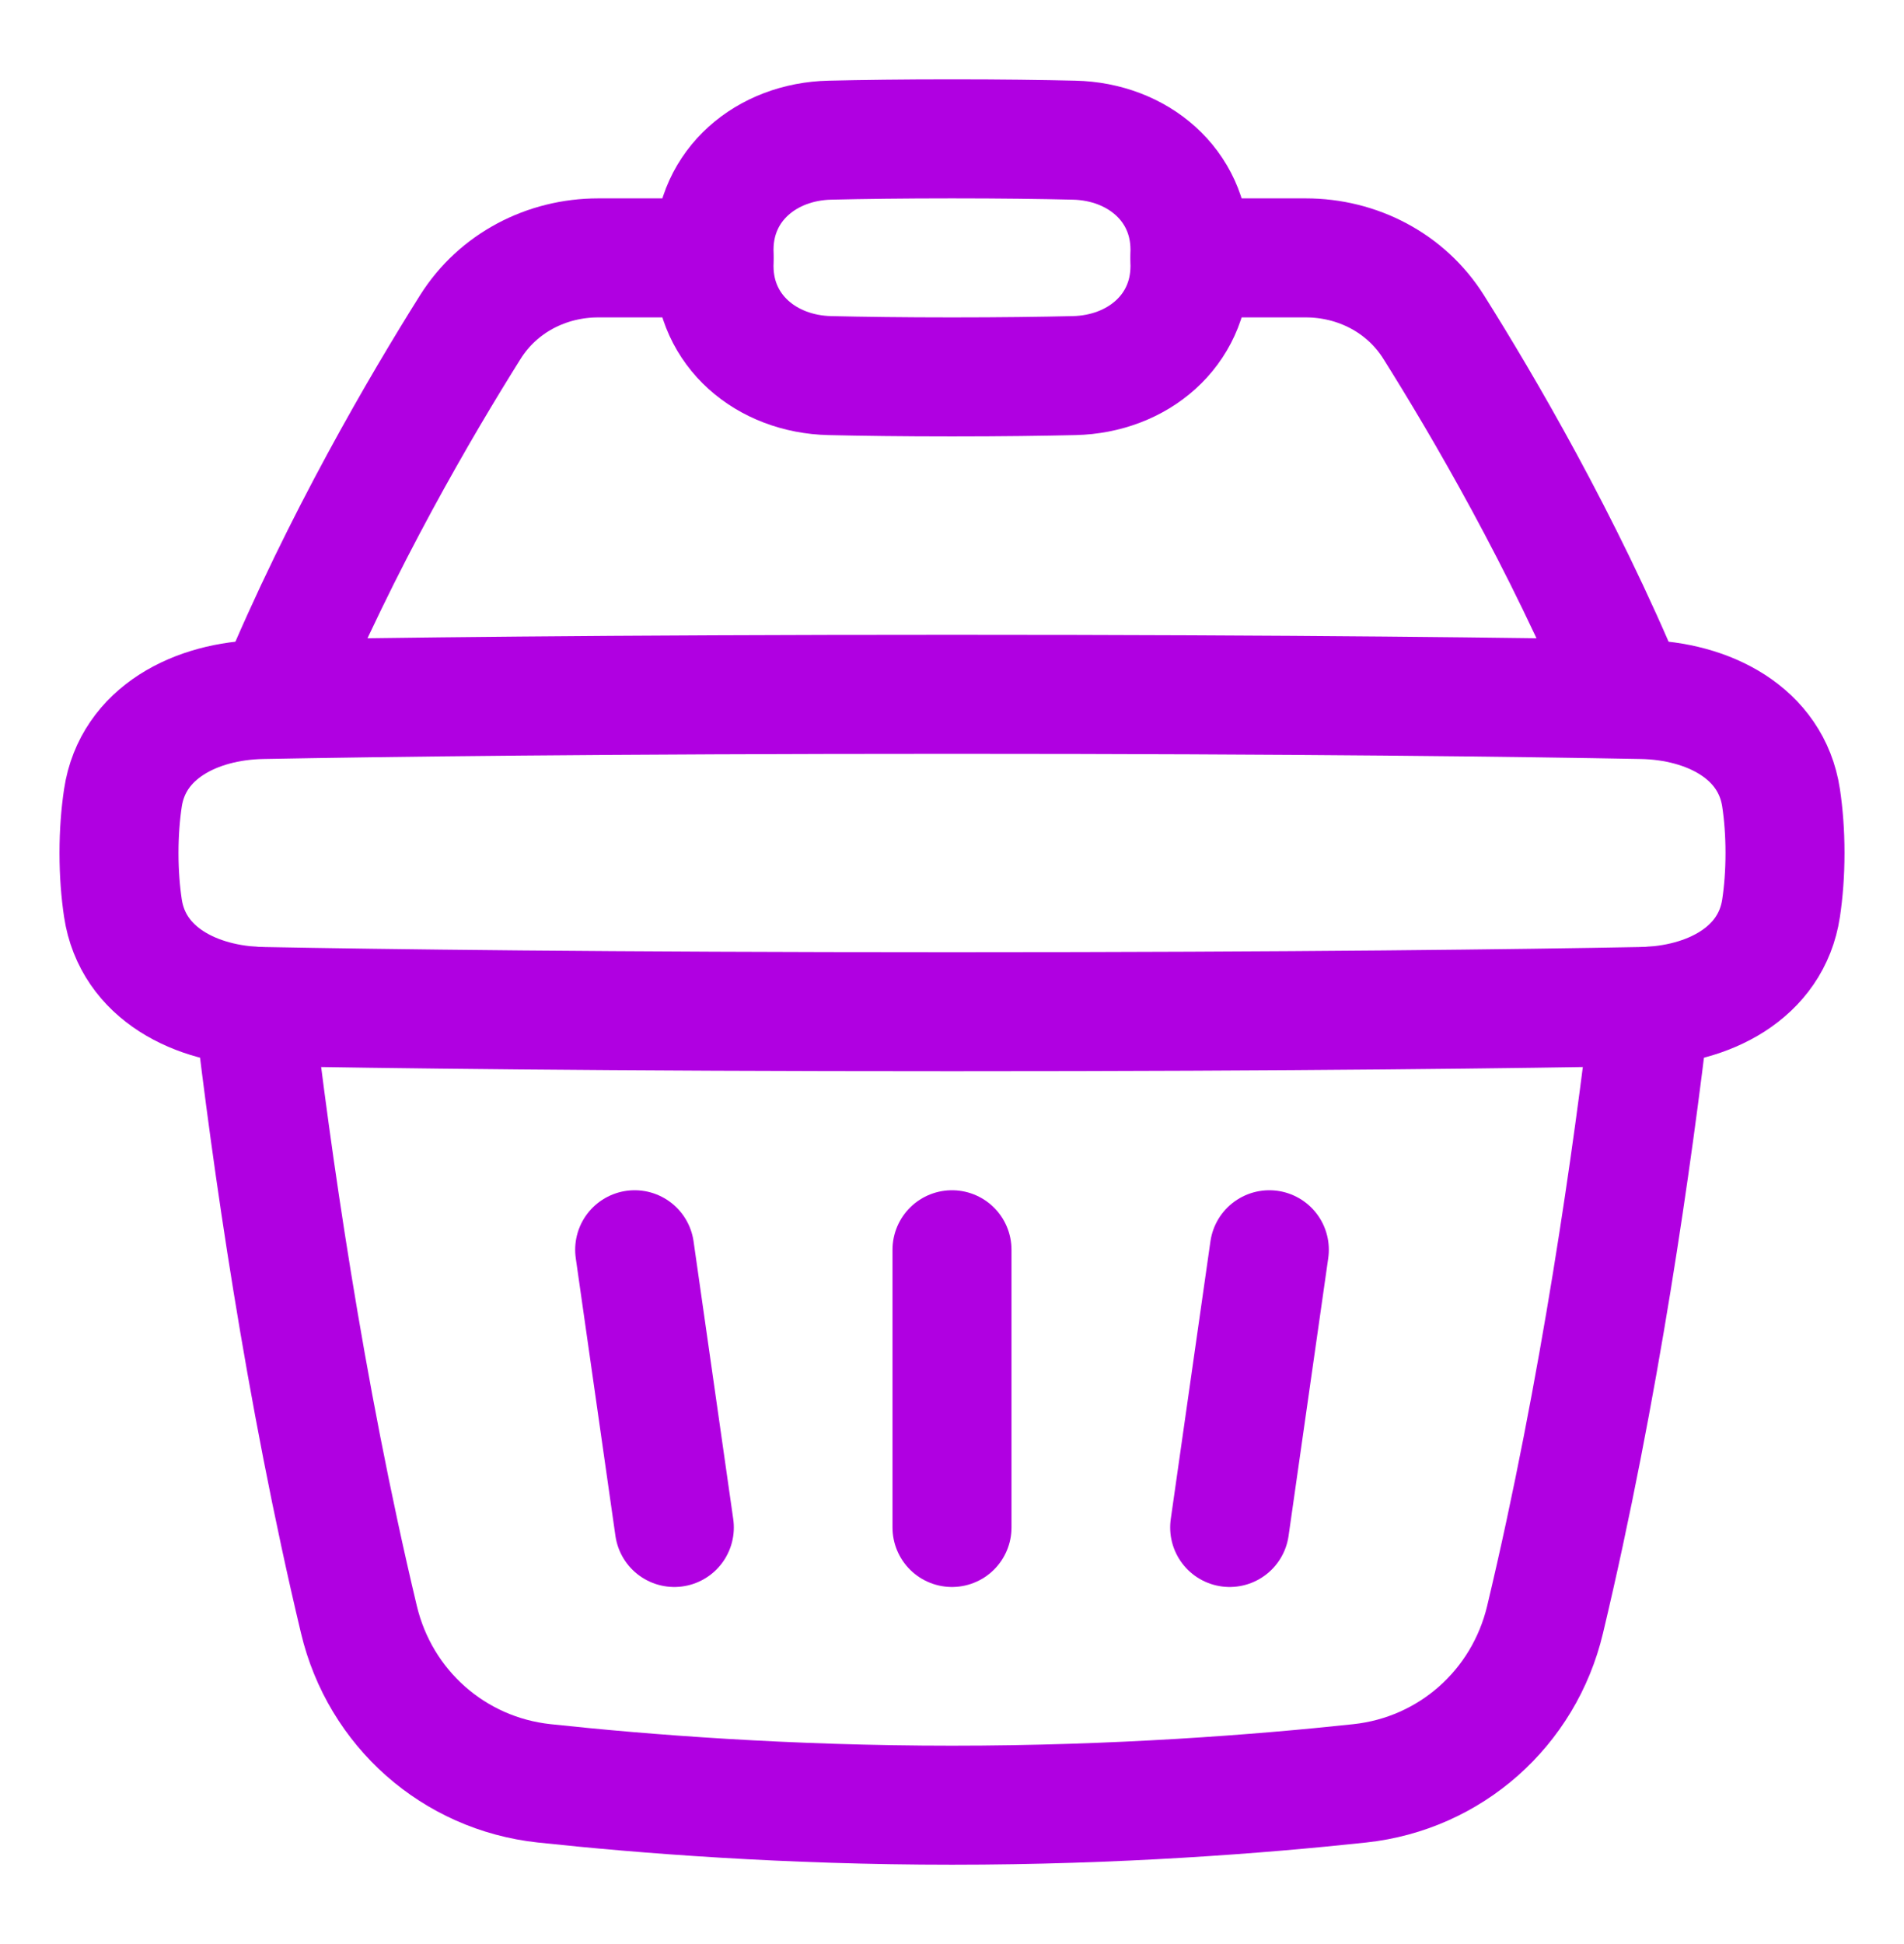 <svg width="48" height="49" viewBox="0 0 48 49" fill="none" xmlns="http://www.w3.org/2000/svg">
<path d="M3.099 22.89C3.347 24.535 4.943 25.338 6.607 25.369C9.587 25.425 15.221 25.5 24 25.5C32.779 25.5 38.413 25.425 41.393 25.369C43.057 25.338 44.653 24.535 44.901 22.89C44.962 22.483 45 22.02 45 21.5C45 20.98 44.962 20.517 44.901 20.11C44.653 18.465 43.057 17.662 41.393 17.631C38.413 17.575 32.779 17.5 24 17.5C15.221 17.5 9.587 17.575 6.607 17.631C4.943 17.662 3.347 18.465 3.099 20.11C3.038 20.517 3 20.98 3 21.5C3 22.02 3.038 22.483 3.099 22.89Z" stroke="#B000E1" stroke-width="3" stroke-linecap="round" stroke-linejoin="round"/>
<path d="M6.397 25.361C6.834 29.093 7.665 35.02 9.049 40.823C9.582 43.058 11.436 44.703 13.72 44.949C16.236 45.219 19.849 45.5 24 45.5C28.151 45.5 31.764 45.219 34.28 44.949C36.564 44.703 38.418 43.058 38.951 40.823C40.335 35.02 41.166 29.093 41.603 25.361" stroke="#B000E1" stroke-width="3" stroke-linecap="round" stroke-linejoin="round"/>
<path d="M29.999 6.742C29.98 8.342 28.679 9.43 27.08 9.467C26.262 9.486 25.241 9.5 24 9.5C22.759 9.5 21.738 9.486 20.92 9.467C19.321 9.43 18.02 8.342 18.001 6.742C18 6.664 18 6.583 18 6.5C18 6.417 18 6.336 18.001 6.258C18.02 4.658 19.321 3.57 20.92 3.533C21.738 3.514 22.759 3.5 24 3.5C25.241 3.5 26.262 3.514 27.08 3.533C28.679 3.57 29.98 4.658 29.999 6.258C30 6.336 30 6.417 30 6.5C30 6.583 30 6.664 29.999 6.742Z" stroke="#B000E1" stroke-width="3" stroke-linecap="round" stroke-linejoin="round"/>
<path d="M16 31.5L17 38.5" stroke="#B000E1" stroke-width="3" stroke-linecap="round" stroke-linejoin="round"/>
<path d="M32 31.5L31 38.5" stroke="#B000E1" stroke-width="3" stroke-linecap="round" stroke-linejoin="round"/>
<path d="M24 31.5V38.5" stroke="#B000E1" stroke-width="3" stroke-linecap="round" stroke-linejoin="round"/>
<path d="M18 6.5H15.083C13.777 6.5 12.555 7.135 11.86 8.239C10.622 10.209 8.605 13.648 7 17.5" stroke="#B000E1" stroke-width="3" stroke-linecap="round" stroke-linejoin="round"/>
<path d="M30 6.5H32.917C34.223 6.5 35.445 7.135 36.14 8.239C37.378 10.209 39.395 13.648 41 17.5" stroke="#B000E1" stroke-width="3" stroke-linecap="round" stroke-linejoin="round"/>
</svg>
